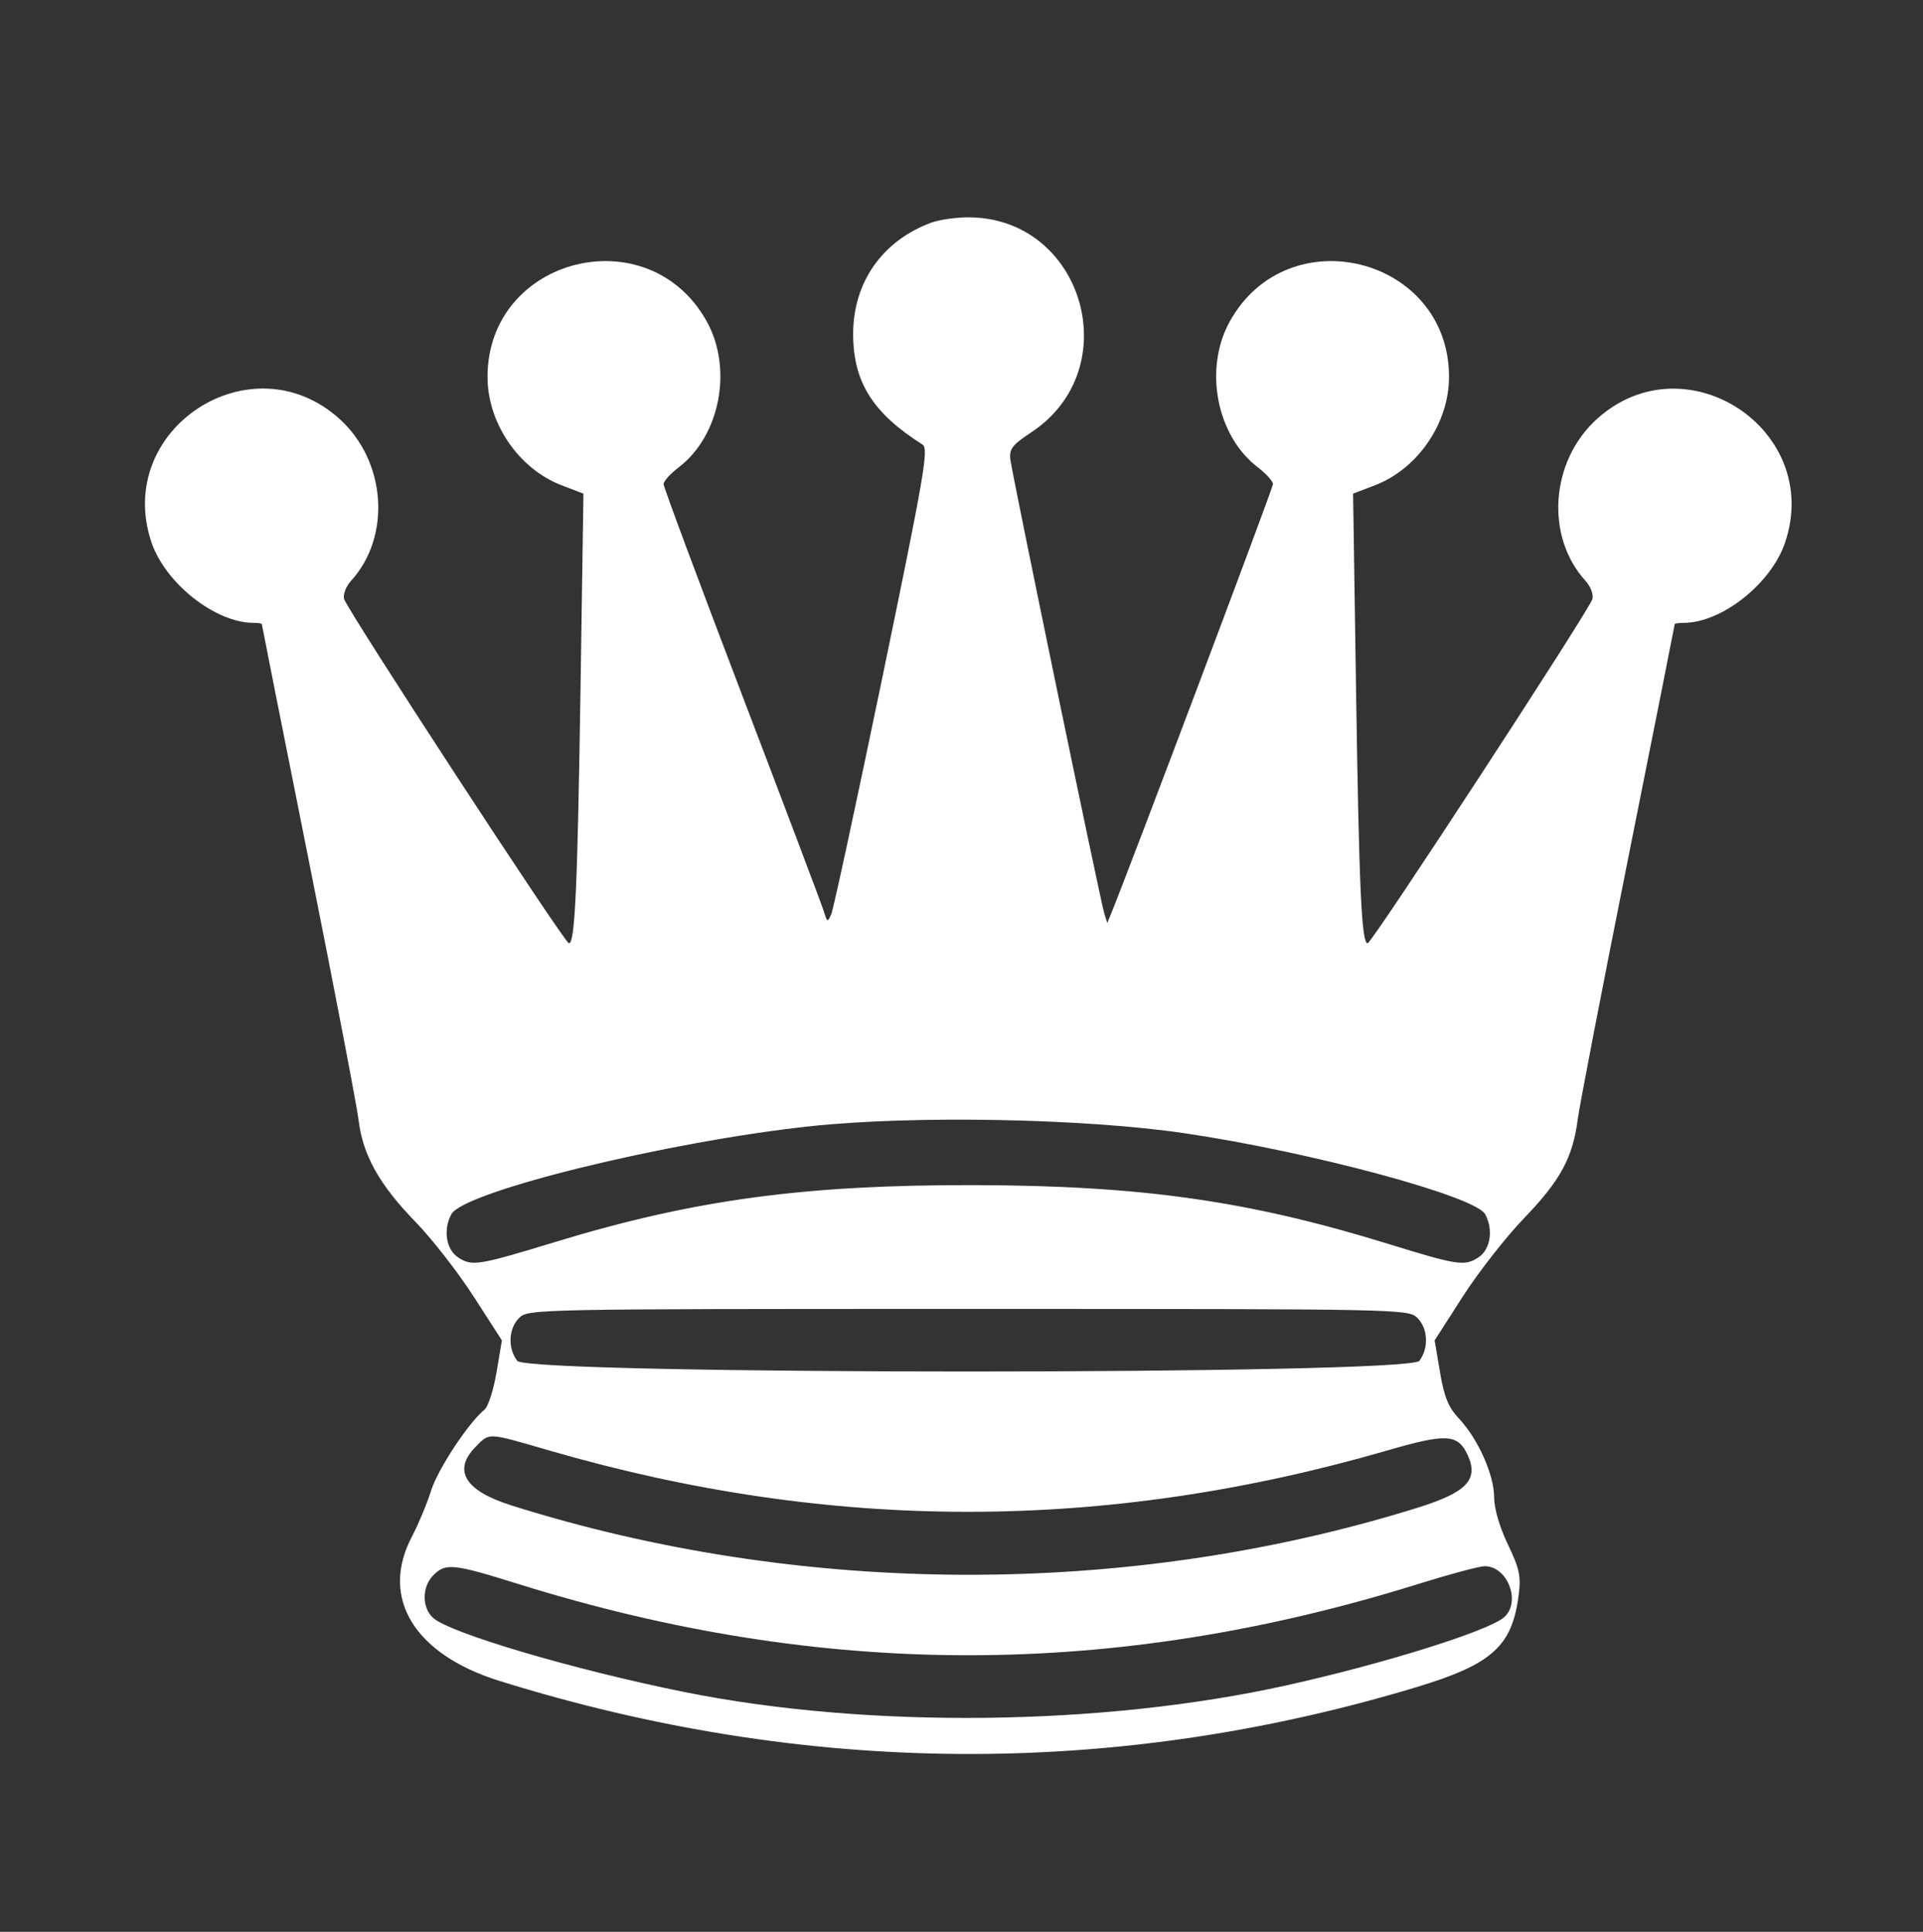 <svg class="chess-piece chess-piece--wq"   width="426" height="428" viewBox="0 0 426 428" version="1.1" id="wQ" xmlns="http://www.w3.org/2000/svg" data-piece="wQ" data-piece-name="white-queen" data-color="white" data-type="queen" data-original="bQ">
	<rect x="0" y="0" width="426" height="428" fill="#333333" stroke="none"/>
	<path d="M 206.316 49.326 C 195.465 53.327, 189 62.539, 189 74 C 189 84.614, 193.329 91.516, 204.366 98.500 C 205.768 99.387, 204.769 105.186, 195.486 150 C 189.733 177.775, 184.637 201.400, 184.161 202.500 C 183.340 204.397, 183.256 204.372, 182.532 202 C 182.112 200.625, 173.946 179.003, 164.384 153.952 C 154.823 128.900, 147 107.886, 147 107.253 C 147 106.620, 148.502 104.956, 150.339 103.555 C 159.513 96.558, 162.378 81.731, 156.582 71.246 C 143.700 47.942, 108 56.947, 108 83.500 C 108 93.768, 114.935 103.900, 124.449 107.534 L 129.252 109.368 128.594 152.934 C 127.930 196.882, 127.377 209, 126.033 209 C 125.103 209, 76.882 135.129, 76.227 132.702 C 75.960 131.713, 76.647 129.913, 77.754 128.702 C 86.733 118.876, 85.555 102.155, 75.226 92.823 C 55.670 75.156, 25.211 95.043, 33.518 120.055 C 36.550 129.182, 47.684 138, 56.178 138 C 57.180 138, 58 138.125, 58 138.277 C 58 138.429, 62.671 161.942, 68.379 190.527 C 74.088 219.112, 79.072 245.101, 79.455 248.281 C 80.378 255.936, 84.082 262.532, 92.070 270.745 C 95.684 274.460, 101.463 281.881, 104.913 287.235 L 111.186 296.969 109.994 304.038 C 109.338 307.926, 108.145 311.645, 107.342 312.303 C 103.758 315.243, 97.013 325.468, 95.502 330.252 C 94.591 333.138, 92.668 337.745, 91.230 340.489 C 84.136 354.024, 91.742 366.522, 110.665 372.422 C 178.248 393.492, 246.625 393.991, 313.449 373.900 C 330.484 368.779, 334.946 364.815, 336.414 353.500 C 336.972 349.207, 336.635 347.604, 334.032 342.160 C 332.170 338.267, 330.996 334.215, 330.990 331.660 C 330.979 326.729, 327.414 318.777, 323.205 314.296 C 320.858 311.796, 319.934 309.539, 319.005 304.030 L 317.814 296.969 324.060 287.235 C 327.495 281.881, 333.616 274.060, 337.663 269.855 C 345.673 261.531, 348.420 256.464, 349.513 248 C 349.904 244.975, 354.898 219.112, 360.612 190.527 C 366.325 161.942, 371 138.429, 371 138.277 C 371 138.125, 371.883 138, 372.962 138 C 381.384 138, 392.326 129.362, 395.425 120.266 C 403.944 95.264, 373.370 75.119, 353.774 92.823 C 343.445 102.155, 342.267 118.876, 351.246 128.702 C 352.353 129.913, 353.040 131.713, 352.773 132.702 C 352.118 135.129, 303.897 209, 302.967 209 C 301.623 209, 301.070 196.882, 300.406 152.934 L 299.748 109.368 304.551 107.534 C 314.065 103.900, 321 93.768, 321 83.500 C 321 56.947, 285.300 47.942, 272.418 71.246 C 266.622 81.731, 269.487 96.558, 278.661 103.555 C 280.498 104.956, 282 106.620, 282 107.253 C 282 108.129, 250.351 192.129, 246.113 202.500 L 245.295 204.500 244.662 202.500 C 243.795 199.767, 224.225 105.180, 223.822 101.779 C 223.550 99.477, 224.264 98.554, 228.463 95.779 C 249.786 81.692, 239.952 48.152, 214.500 48.152 C 211.750 48.152, 208.067 48.680, 206.316 49.326 M 179.500 249.524 C 147.918 252.900, 102.680 263.992, 99.989 269.020 C 98.131 272.492, 98.816 276.833, 101.498 278.591 C 104.559 280.596, 105.900 280.383, 123 275.166 C 153.695 265.803, 178.257 262.477, 216 262.571 C 252.854 262.663, 276.692 266.053, 307.500 275.582 C 322.897 280.344, 324.466 280.580, 327.502 278.591 C 330.184 276.833, 330.869 272.492, 329.011 269.020 C 326.883 265.045, 290.415 255.212, 262.500 251.087 C 240.154 247.785, 202.421 247.074, 179.500 249.524 M 115 292 C 112.643 294.357, 112.449 298.687, 114.575 301.500 C 116.956 304.651, 312.044 304.651, 314.425 301.500 C 316.551 298.687, 316.357 294.357, 314 292 C 312.027 290.027, 310.667 290, 214.500 290 C 118.333 290, 116.973 290.027, 115 292 M 105.455 320.455 C 100.212 325.697, 102.914 330.254, 113.189 333.500 C 177.646 353.862, 250.058 354.043, 314.172 334.001 C 324.908 330.646, 327.602 327.810, 325.155 322.440 C 322.990 317.689, 320.511 317.534, 307.447 321.326 C 244.952 339.469, 184.129 339.492, 121.797 321.397 C 107.835 317.344, 108.525 317.384, 105.455 320.455 M 96 349 C 93.458 351.542, 93.428 356.173, 95.939 358.445 C 99.689 361.839, 127.110 369.938, 151.500 374.855 C 192.058 383.033, 244.073 382.467, 284.970 373.404 C 306.508 368.631, 329.906 361.300, 333.245 358.278 C 337 354.880, 333.966 347, 328.903 347 C 327.750 347, 321.113 348.778, 314.153 350.951 C 246.794 371.987, 182.206 371.987, 114.847 350.951 C 100.349 346.424, 98.742 346.258, 96 349" stroke="none" fill="white" fill-rule="evenodd"/>
</svg>
